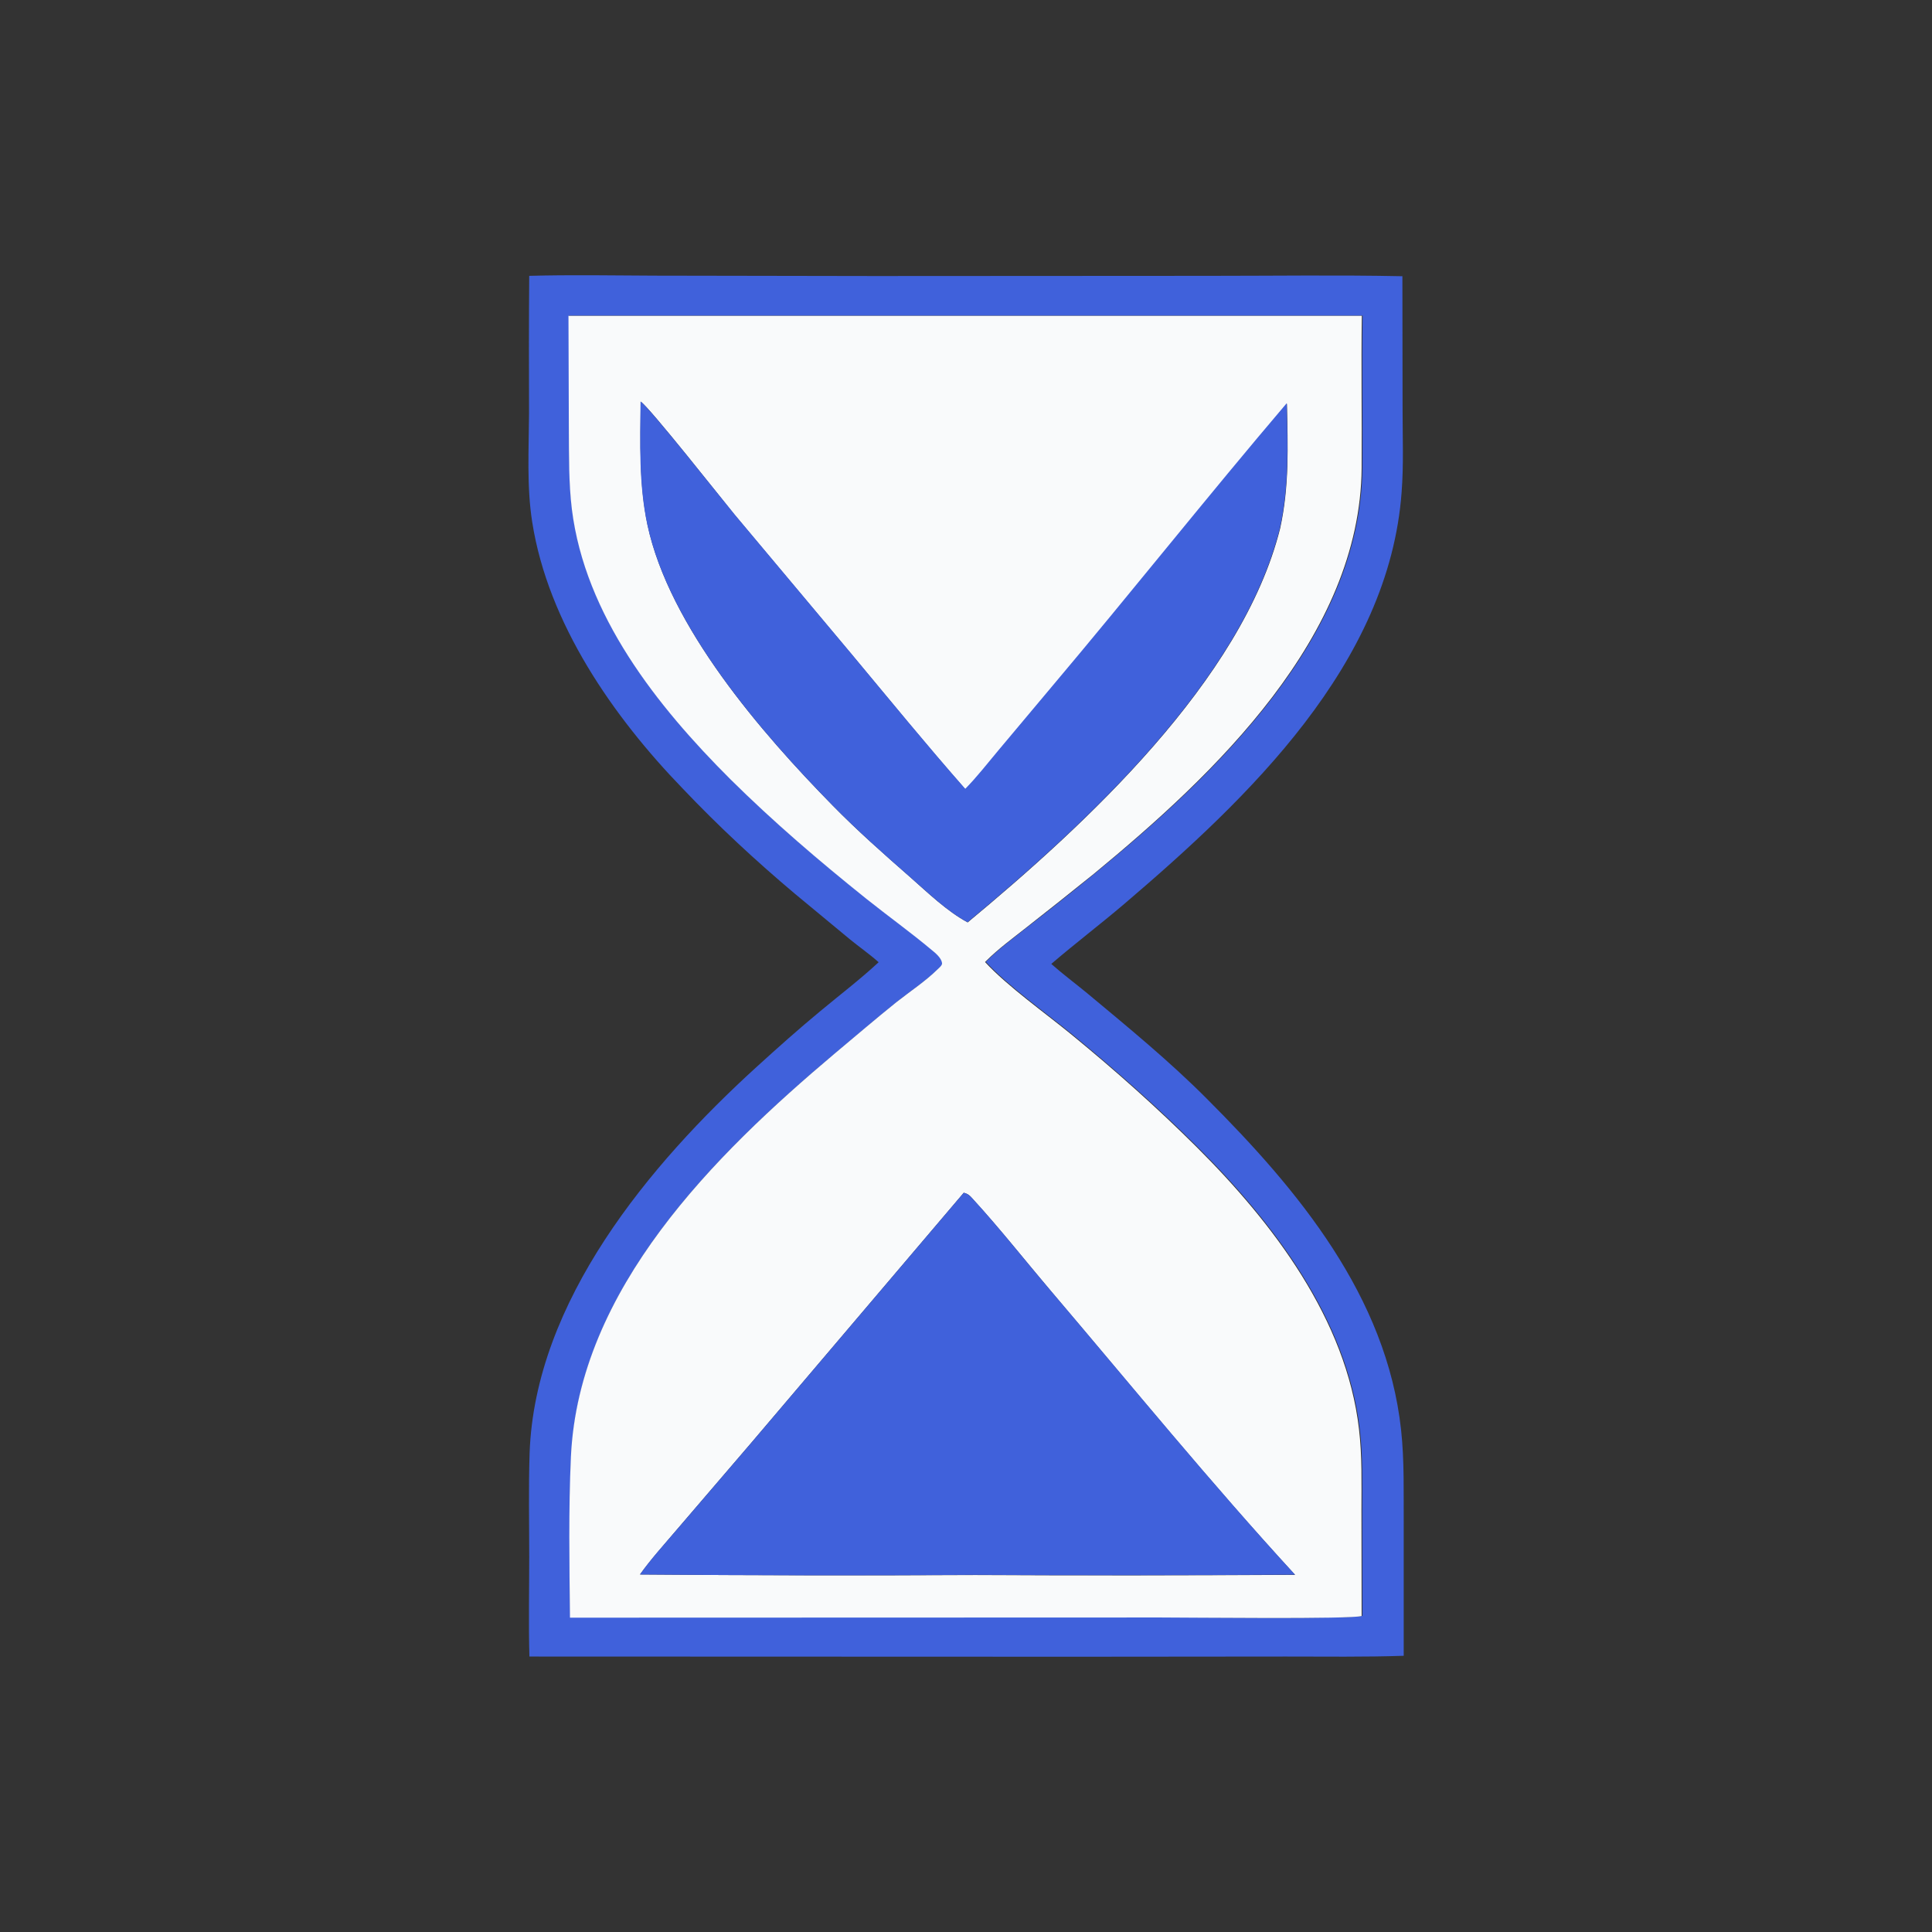 <?xml version="1.0" encoding="utf-8"?>
<!-- Generator: Adobe Illustrator 24.0.2, SVG Export Plug-In . SVG Version: 6.00 Build 0)  -->
<svg version="1.1" id="Layer_1" xmlns="http://www.w3.org/2000/svg" xmlns:xlink="http://www.w3.org/1999/xlink" x="0px" y="0px"
	 viewBox="0 0 1024 1024" style="enable-background:new 0 0 1024 1024;" xml:space="preserve">
<rect x="0" y="0" width="1024" height="1024" fill="#333333" stroke="none"/>
<style type="text/css">
	.st0{fill:#4061DB;}
	.st1{fill:#F9FAFB;}
</style>
<path class="st0" d="M465.7,510c-4.8-4.3-10.3-8.1-15.3-12.2l-29.1-24.1c-20.8-17.5-40.7-36-59.4-55.7
	c-36.9-38.1-71.4-87.7-79.8-141.2c-3-18.9-1.8-38.7-1.7-57.8c-0.1-24.3-0.1-48.5,0.1-72.8c22.1-0.6,44.4-0.2,66.6-0.1l116.5,0.2
	l177.3-0.1c34.1,0,68.3-0.5,102.4,0.2l0.1,71c0,14.4,0.6,29-0.5,43.3c-6.6,91.3-81.5,162.5-146.9,218.3
	c-12.8,10.9-26.1,21-38.8,31.9c6.1,5.4,12.7,10.3,19,15.5c21.6,18,43.6,36,63.5,56c48.4,48.4,95.2,104.7,102.9,175.4
	c1.8,16.6,1.3,33.4,1.4,50.1l0,69.7c-20.7,0.7-41.6,0.4-62.3,0.4l-109.8,0.1l-291.3-0.1c-0.5-17.5-0.1-35.1-0.1-52.6
	c0-18.3-0.4-36.8,0.2-55.2c2.8-80.5,63.6-153.1,120.3-204.7c11.1-10.1,22.3-20.1,33.8-29.6C445,527.4,455.8,519.2,465.7,510z
	 M301.5,167.3l0.2,60.1c0.1,14-0.2,28.4,1.6,42.4c6.9,56.3,45,104.3,84,143.1c22.8,22.7,47,43.4,72.1,63.4
	c11.4,9.1,23.5,17.7,34.6,27.1c2,1.7,5.1,4.3,5.5,6.9c0.2,1.2-1.5,2.5-2.3,3.3c-6.5,6.4-14.7,11.7-21.8,17.4
	c-11.1,8.9-21.9,18.2-32.8,27.3c-63.9,53.8-135.7,124.7-139.8,213.6c-1.3,28.2-0.9,57.2-0.5,85.4l313-0.1c13.7,0,102.3,1,106.8-0.8
	l-0.1-56.1c0-14.3,0.4-28.7-1.3-42.9c-6.8-58.2-45.6-109.2-85.9-149.4c-21.2-21.1-43.2-40.6-66.3-59.6c-14-11.5-34.1-25.7-46-38.6
	c0.2-0.2,0.4-0.4,0.6-0.6c6.5-6.5,14.2-12.1,21.4-17.8c12-9.3,23.8-18.7,35.6-28.3c64.1-52.7,141.3-125.9,142-215.2
	c0.2-26.9-0.3-53.7,0.1-80.6L301.5,167.3z"/>
<path class="st1" d="M302.1,857.4c-0.3-28.2-0.8-57.2,0.5-85.4c4.2-88.9,76-159.8,139.8-213.6c10.9-9.1,21.7-18.4,32.8-27.3
	c7.2-5.7,15.3-11,21.8-17.4c0.8-0.8,2.5-2.1,2.3-3.3c-0.4-2.7-3.5-5.3-5.5-6.9c-11.2-9.4-23.2-18-34.6-27.1
	c-25.1-20.1-49.3-40.8-72.1-63.4c-38.9-38.8-77-86.8-84-143.1c-1.7-13.9-1.5-28.3-1.6-42.4l-0.2-60.1l420.5,0
	c-0.4,26.9,0.1,53.7-0.1,80.6c-0.7,89.3-77.9,162.4-142,215.2c-11.8,9.5-23.7,19-35.6,28.3c-7.2,5.7-14.9,11.3-21.4,17.8
	c-0.2,0.2-0.4,0.4-0.6,0.6c11.9,12.9,32,27.1,46,38.6c23.2,19,45.1,38.5,66.3,59.6c40.3,40.2,79.2,91.2,85.9,149.4
	c1.7,14.2,1.3,28.6,1.3,42.9l0.1,56.1c-4.5,1.8-93.1,0.8-106.8,0.8L302.1,857.4z M339.6,212.9c-0.2,21.8-0.9,43.8,3.6,65.3
	c11.5,54,60.5,110.4,98.2,148.8c13,13.3,27,25.6,41,37.9c9.3,8.2,19.5,18.1,30.5,24c61.9-51.4,145.4-128.1,165.6-208.8
	c4.9-22.3,4.1-43.6,3.6-66.1c-42.3,49.7-82.8,100.9-124.9,150.7l-28.1,33.5c-5.7,6.8-11.2,13.9-17.4,20.2
	c-20.6-23.4-40.2-47.5-60.1-71.3l-62.2-74.2C382.5,264.4,344.1,215.7,339.6,212.9z M510.8,632.2L398.3,764.6l-39.7,46.3
	c-6.5,7.7-13.5,15.4-19.4,23.6c59.2,0.5,118.5,0.6,177.7,0.3c56.5,0.3,113,0.2,169.5-0.1c-44.7-48.6-86.6-100-129.3-150.3
	c-13.8-16.3-27.2-33.3-41.6-49C514.1,633.7,513,632.7,510.8,632.2z"/>
<path class="st0" d="M512.8,488.8c-11-5.9-21.1-15.8-30.5-24c-14-12.2-27.9-24.6-41-37.9c-37.6-38.3-86.6-94.8-98.2-148.8
	c-4.6-21.5-3.8-43.4-3.6-65.3c4.5,2.8,42.9,51.5,49.8,59.8l62.2,74.2c19.9,23.9,39.6,48,60.1,71.3c6.2-6.3,11.7-13.4,17.4-20.2
	l28.1-33.5c42.1-49.9,82.6-101,124.9-150.7c0.5,22.6,1.3,43.9-3.6,66.1C658.3,360.7,574.7,437.4,512.8,488.8z"/>
<path class="st0" d="M339.2,834.5c5.8-8.2,12.8-15.9,19.4-23.6l39.7-46.3l112.5-132.4c2.2,0.5,3.2,1.5,4.7,3.1
	c14.4,15.7,27.8,32.8,41.6,49c42.8,50.3,84.7,101.7,129.3,150.3c-56.5,0.3-113,0.4-169.5,0.1C457.7,835.1,398.5,835,339.2,834.5z"/>
</svg>
